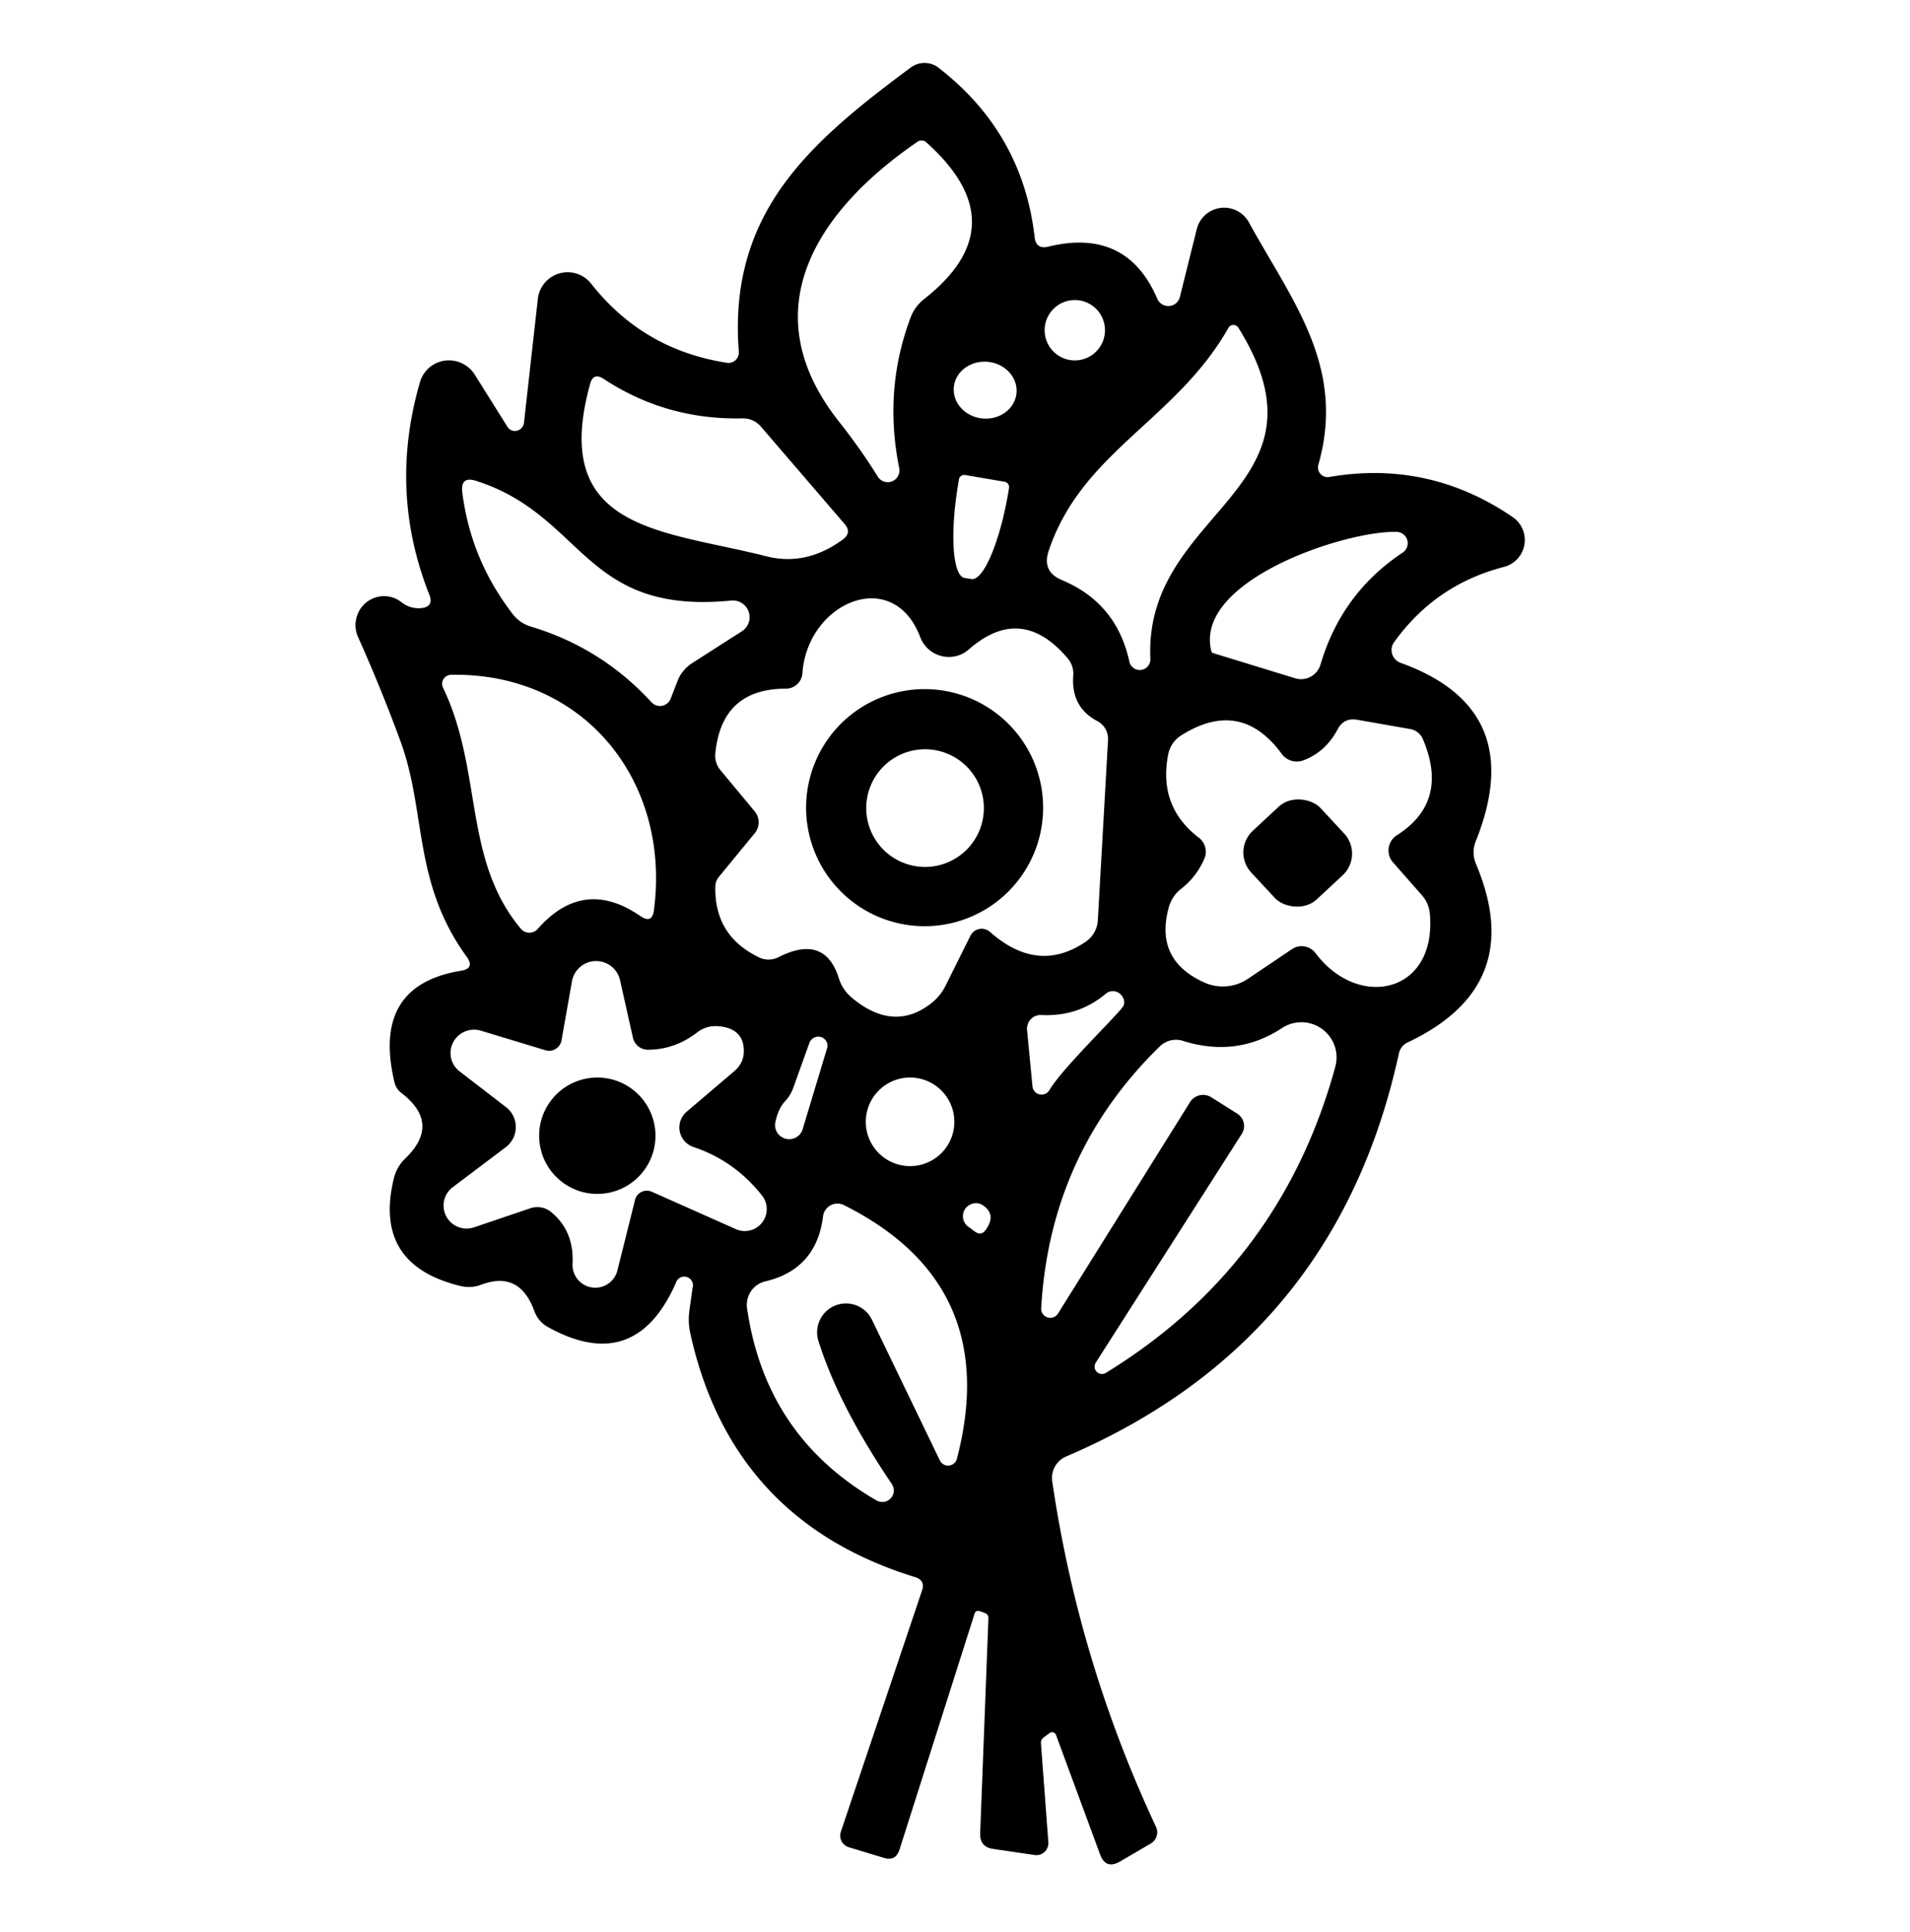 <?xml version="1.0" encoding="UTF-8" standalone="no"?>
<!DOCTYPE svg PUBLIC "-//W3C//DTD SVG 1.1//EN" "http://www.w3.org/Graphics/SVG/1.1/DTD/svg11.dtd">
<svg xmlns="http://www.w3.org/2000/svg" version="1.1" viewBox="0.00 0.00 88.00 89.00">
<path fill="#000000" d="
  M 64.23 29.58
  A 0.63 0.62 27.6 0 0 64.53 30.53
  Q 70.43 32.65 68.00 38.73
  Q 67.78 39.27 68.01 39.81
  Q 70.37 45.41 64.86 48.01
  Q 64.53 48.17 64.45 48.53
  Q 61.56 61.77 49.13 67.08
  A 1.08 1.07 74.6 0 0 48.48 68.23
  Q 49.70 76.54 53.26 84.14
  A 0.60 0.59 62.8 0 1 53.02 84.91
  L 51.62 85.73
  Q 50.94 86.13 50.68 85.40
  L 48.65 79.90
  A 0.19 0.19 0.0 0 0 48.36 79.82
  L 48.09 80.02
  Q 47.95 80.12 47.96 80.30
  Q 48.13 82.57 48.30 84.84
  A 0.56 0.55 -88.0 0 1 47.67 85.44
  L 45.76 85.16
  Q 45.13 85.07 45.16 84.43
  L 45.54 74.53
  Q 45.54 74.36 45.39 74.30
  Q 45.27 74.25 45.14 74.21
  Q 44.96 74.15 44.90 74.33
  L 41.44 85.20
  Q 41.26 85.74 40.72 85.57
  L 39.10 85.08
  A 0.56 0.56 0.0 0 1 38.74 84.37
  L 42.48 73.26
  Q 42.64 72.79 42.16 72.64
  Q 33.72 70.04 31.81 61.44
  Q 31.69 60.92 31.76 60.38
  L 31.91 59.31
  A 0.40 0.40 0.0 0 0 31.14 59.09
  Q 29.26 63.35 25.24 61.12
  Q 24.80 60.87 24.62 60.39
  Q 23.94 58.51 22.18 59.17
  Q 21.71 59.35 21.21 59.23
  Q 17.17 58.25 18.15 54.26
  Q 18.28 53.74 18.67 53.36
  Q 20.34 51.75 18.48 50.33
  A 0.85 0.84 12.4 0 1 18.18 49.87
  Q 17.10 45.38 21.25 44.71
  Q 21.88 44.60 21.51 44.08
  C 19.00 40.62 19.66 37.42 18.44 34.11
  Q 17.56 31.71 16.50 29.35
  A 1.33 1.31 -83.4 0 1 18.50 27.74
  Q 18.90 28.05 19.40 28.01
  Q 20.00 27.95 19.78 27.39
  Q 17.89 22.62 19.35 17.60
  A 1.40 1.39 37.1 0 1 21.87 17.25
  L 23.38 19.66
  A 0.42 0.41 -58.1 0 0 24.14 19.48
  L 24.78 13.77
  A 1.38 1.38 0.0 0 1 27.24 13.07
  Q 29.63 16.11 33.49 16.71
  A 0.48 0.48 0.0 0 0 34.04 16.20
  C 33.54 9.78 37.33 6.55 41.96 3.11
  A 1.07 1.05 -44.2 0 1 43.24 3.12
  Q 47.12 6.12 47.67 10.93
  Q 47.74 11.50 48.30 11.36
  Q 51.91 10.48 53.32 13.76
  A 0.55 0.55 0.0 0 0 54.36 13.68
  L 55.14 10.55
  A 1.30 1.30 0.0 0 1 57.54 10.24
  C 59.52 13.85 62.03 16.88 60.74 21.41
  A 0.45 0.44 -87.0 0 0 61.24 21.97
  Q 65.84 21.18 69.70 23.82
  A 1.28 1.28 0.0 0 1 69.30 26.11
  Q 66.14 26.92 64.23 29.58
  Z
  M 42.27 6.53
  C 37.75 9.63 34.56 14.22 38.64 19.40
  Q 39.66 20.69 40.44 21.95
  A 0.54 0.54 0.0 0 0 41.43 21.56
  Q 40.70 17.94 41.96 14.61
  A 1.93 1.92 81.4 0 1 42.57 13.78
  Q 46.94 10.36 42.67 6.55
  A 0.32 0.32 0.0 0 0 42.27 6.53
  Z
  M 50.91 15.21
  A 1.39 1.39 0.0 0 0 49.52 13.82
  A 1.39 1.39 0.0 0 0 48.13 15.21
  A 1.39 1.39 0.0 0 0 49.52 16.60
  A 1.39 1.39 0.0 0 0 50.91 15.21
  Z
  M 48.93 26.72
  Q 51.44 27.77 52.03 30.46
  A 0.49 0.49 0.0 0 0 53.00 30.33
  C 52.71 23.45 61.71 22.59 57.06 15.10
  A 0.27 0.26 44.3 0 0 56.60 15.10
  C 54.17 19.37 49.86 20.79 48.32 25.36
  Q 47.99 26.33 48.93 26.72
  Z
  M 46.833 18.111
  A 1.45 1.31 5.6 0 0 45.518 16.666
  A 1.45 1.31 5.6 0 0 43.947 17.828
  A 1.45 1.31 5.6 0 0 45.262 19.274
  A 1.45 1.31 5.6 0 0 46.833 18.111
  Z
  M 35.30 25.62
  Q 37.14 26.09 38.83 24.85
  Q 39.26 24.53 38.91 24.13
  L 35.05 19.64
  A 1.09 1.07 -20.7 0 0 34.21 19.27
  Q 30.70 19.35 27.81 17.45
  Q 27.34 17.14 27.19 17.68
  C 25.31 24.46 30.53 24.41 35.30 25.62
  Z
  M 31.91 30.53
  L 34.19 29.07
  A 0.77 0.77 0.0 0 0 33.70 27.66
  C 26.85 28.34 26.95 23.75 21.94 22.15
  Q 21.21 21.91 21.30 22.68
  Q 21.69 25.78 23.62 28.28
  Q 23.94 28.70 24.46 28.86
  Q 27.72 29.84 30.02 32.35
  A 0.53 0.53 0.0 0 0 30.90 32.18
  L 31.21 31.38
  Q 31.42 30.84 31.91 30.53
  Z
  M 46.29 22.19
  L 44.47 21.88
  A 0.25 0.25 0.0 0 0 44.18 22.08
  L 44.15 22.27
  A 4.24 1.01 -80.4 0 0 44.44 26.62
  L 44.76 26.67
  A 4.24 1.01 -80.4 0 0 46.46 22.66
  L 46.49 22.47
  A 0.25 0.25 0.0 0 0 46.29 22.19
  Z
  M 55.89 30.08
  L 59.67 31.24
  A 0.94 0.93 -73.1 0 0 60.84 30.61
  Q 61.81 27.32 64.63 25.45
  A 0.52 0.52 0.0 0 0 64.37 24.50
  C 62.07 24.41 54.99 26.72 55.81 29.99
  A 0.11 0.11 0.0 0 0 55.89 30.08
  Z
  M 36.20 31.72
  Q 33.26 31.72 32.96 34.68
  Q 32.91 35.13 33.20 35.48
  L 34.77 37.37
  A 0.79 0.79 0.0 0 1 34.77 38.38
  L 33.12 40.39
  A 0.70 0.68 -24.5 0 0 32.96 40.80
  Q 32.89 43.10 34.98 44.10
  A 1.01 1.00 -45.3 0 0 35.86 44.09
  Q 38.00 43.00 38.65 45.06
  Q 38.81 45.58 39.23 45.94
  Q 41.18 47.58 42.93 46.19
  Q 43.34 45.86 43.57 45.39
  L 44.71 43.10
  A 0.58 0.58 0.0 0 1 45.61 42.92
  Q 47.82 44.88 50.03 43.37
  A 1.28 1.27 74.7 0 0 50.58 42.40
  L 51.05 34.09
  A 0.92 0.92 0.0 0 0 50.57 33.22
  Q 49.33 32.57 49.45 31.10
  A 1.10 1.08 27.1 0 0 49.19 30.32
  Q 47.05 27.80 44.64 29.91
  A 1.41 1.40 59.0 0 1 42.40 29.35
  C 41.15 26.05 37.20 27.73 36.97 31.01
  A 0.77 0.76 2.0 0 1 36.20 31.72
  Z
  M 30.13 41.91
  C 30.91 35.98 26.91 30.97 20.78 31.08
  A 0.42 0.41 -13.2 0 0 20.41 31.67
  C 22.26 35.53 21.32 39.58 24.00 42.78
  A 0.51 0.51 0.0 0 0 24.77 42.79
  Q 26.88 40.39 29.50 42.19
  Q 30.05 42.57 30.13 41.91
  Z
  M 64.36 38.47
  Q 66.78 36.93 65.56 34.05
  A 0.79 0.78 -5.5 0 0 64.98 33.58
  L 62.52 33.15
  Q 61.92 33.05 61.63 33.59
  Q 61.07 34.64 60.05 35.02
  A 0.86 0.85 -28.3 0 1 59.06 34.73
  Q 57.17 32.15 54.44 33.86
  A 1.34 1.33 79.8 0 0 53.82 34.76
  Q 53.36 37.15 55.23 38.58
  A 0.82 0.81 30.5 0 1 55.49 39.55
  Q 55.13 40.38 54.43 40.93
  Q 53.98 41.28 53.84 41.83
  Q 53.20 44.22 55.48 45.25
  A 2.08 2.07 40.1 0 0 57.50 45.08
  L 59.52 43.72
  A 0.80 0.80 0.0 0 1 60.61 43.90
  C 62.59 46.53 66.19 45.76 65.88 42.11
  Q 65.84 41.61 65.51 41.23
  L 64.18 39.72
  A 0.83 0.83 0.0 0 1 64.36 38.47
  Z
  M 30.03 54.89
  L 33.92 56.62
  A 1.01 1.01 0.0 0 0 35.12 55.08
  Q 33.86 53.47 31.95 52.83
  A 0.95 0.95 0.0 0 1 31.63 51.21
  L 33.84 49.33
  Q 34.29 48.94 34.27 48.36
  Q 34.24 47.38 33.14 47.27
  Q 32.56 47.21 32.11 47.56
  Q 31.09 48.34 29.87 48.35
  A 0.71 0.71 0.0 0 1 29.16 47.79
  L 28.57 45.16
  A 1.13 1.13 0.0 0 0 26.35 45.21
  L 25.87 47.92
  A 0.58 0.58 0.0 0 1 25.12 48.37
  L 22.15 47.47
  A 1.08 1.07 -17.8 0 0 21.18 49.35
  L 23.31 50.99
  A 1.16 1.16 0.0 0 1 23.30 52.84
  L 20.86 54.68
  A 1.06 1.06 0.0 0 0 21.84 56.53
  L 24.44 55.65
  A 1.00 1.00 0.0 0 1 25.41 55.84
  Q 26.45 56.71 26.38 58.19
  A 1.05 1.05 0.0 0 0 28.45 58.50
  L 29.26 55.26
  A 0.56 0.56 0.0 0 1 30.03 54.89
  Z
  M 48.35 50.21
  C 48.96 49.17 51.69 46.56 51.77 46.31
  Q 51.86 46.05 51.64 45.81
  A 0.50 0.50 0.0 0 0 50.95 45.77
  Q 49.67 46.84 47.97 46.75
  A 0.63 0.63 0.0 0 0 47.32 47.44
  L 47.57 50.04
  A 0.42 0.42 0.0 0 0 48.35 50.21
  Z
  M 57.00 51.29
  A 0.68 0.67 32.8 0 1 57.21 52.23
  L 50.48 62.77
  A 0.34 0.34 0.0 0 0 50.94 63.24
  Q 59.01 58.30 61.52 49.14
  A 1.62 1.62 0.0 0 0 59.07 47.35
  Q 56.98 48.72 54.50 47.94
  A 1.08 1.06 -57.9 0 0 53.44 48.19
  Q 48.37 53.14 47.97 60.27
  A 0.42 0.42 0.0 0 0 48.74 60.51
  L 54.83 50.76
  A 0.71 0.71 0.0 0 1 55.81 50.54
  L 57.00 51.29
  Z
  M 36.19 50.70
  Q 35.86 51.05 35.73 51.66
  A 0.65 0.65 0.0 0 0 36.99 51.98
  L 38.10 48.30
  A 0.43 0.42 -27.0 0 0 37.29 48.04
  L 36.55 50.10
  Q 36.43 50.44 36.19 50.70
  Z
  M 43.97 51.67
  A 2.04 2.04 0.0 0 0 41.93 49.63
  A 2.04 2.04 0.0 0 0 39.89 51.67
  A 2.04 2.04 0.0 0 0 41.93 53.71
  A 2.04 2.04 0.0 0 0 43.97 51.67
  Z
  M 37.72 61.80
  A 1.33 1.33 0.0 0 1 40.19 60.82
  L 43.30 67.26
  A 0.42 0.42 0.0 0 0 44.09 67.18
  Q 46.18 59.16 38.89 55.51
  A 0.67 0.67 0.0 0 0 37.92 56.02
  Q 37.62 58.46 35.26 59.02
  A 1.11 1.10 79.2 0 0 34.42 60.26
  Q 35.27 66.15 40.37 69.10
  A 0.53 0.53 0.0 0 0 41.08 68.34
  Q 38.65 64.74 37.72 61.80
  Z
  M 45.42 56.64
  Q 45.94 55.91 45.23 55.48
  A 0.60 0.60 0.0 0 0 44.57 56.47
  L 44.91 56.72
  Q 45.21 56.94 45.42 56.64
  Z"
/>
<path fill="#000000" d="
  M 48.06 37.20
  A 5.46 5.46 0.0 0 1 42.60 42.66
  A 5.46 5.46 0.0 0 1 37.14 37.20
  A 5.46 5.46 0.0 0 1 42.60 31.74
  A 5.46 5.46 0.0 0 1 48.06 37.20
  Z
  M 45.33 37.22
  A 2.71 2.71 0.0 0 0 42.62 34.51
  A 2.71 2.71 0.0 0 0 39.91 37.22
  A 2.71 2.71 0.0 0 0 42.62 39.93
  A 2.71 2.71 0.0 0 0 45.33 37.22
  Z"
/>
<rect fill="#000000" x="-2.18" y="-2.16" transform="translate(59.79,39.29) rotate(-42.9)" width="4.36" height="4.32" rx="1.36"/>
<circle fill="#000000" cx="27.52" cy="52.31" r="2.68"/>
</svg>
